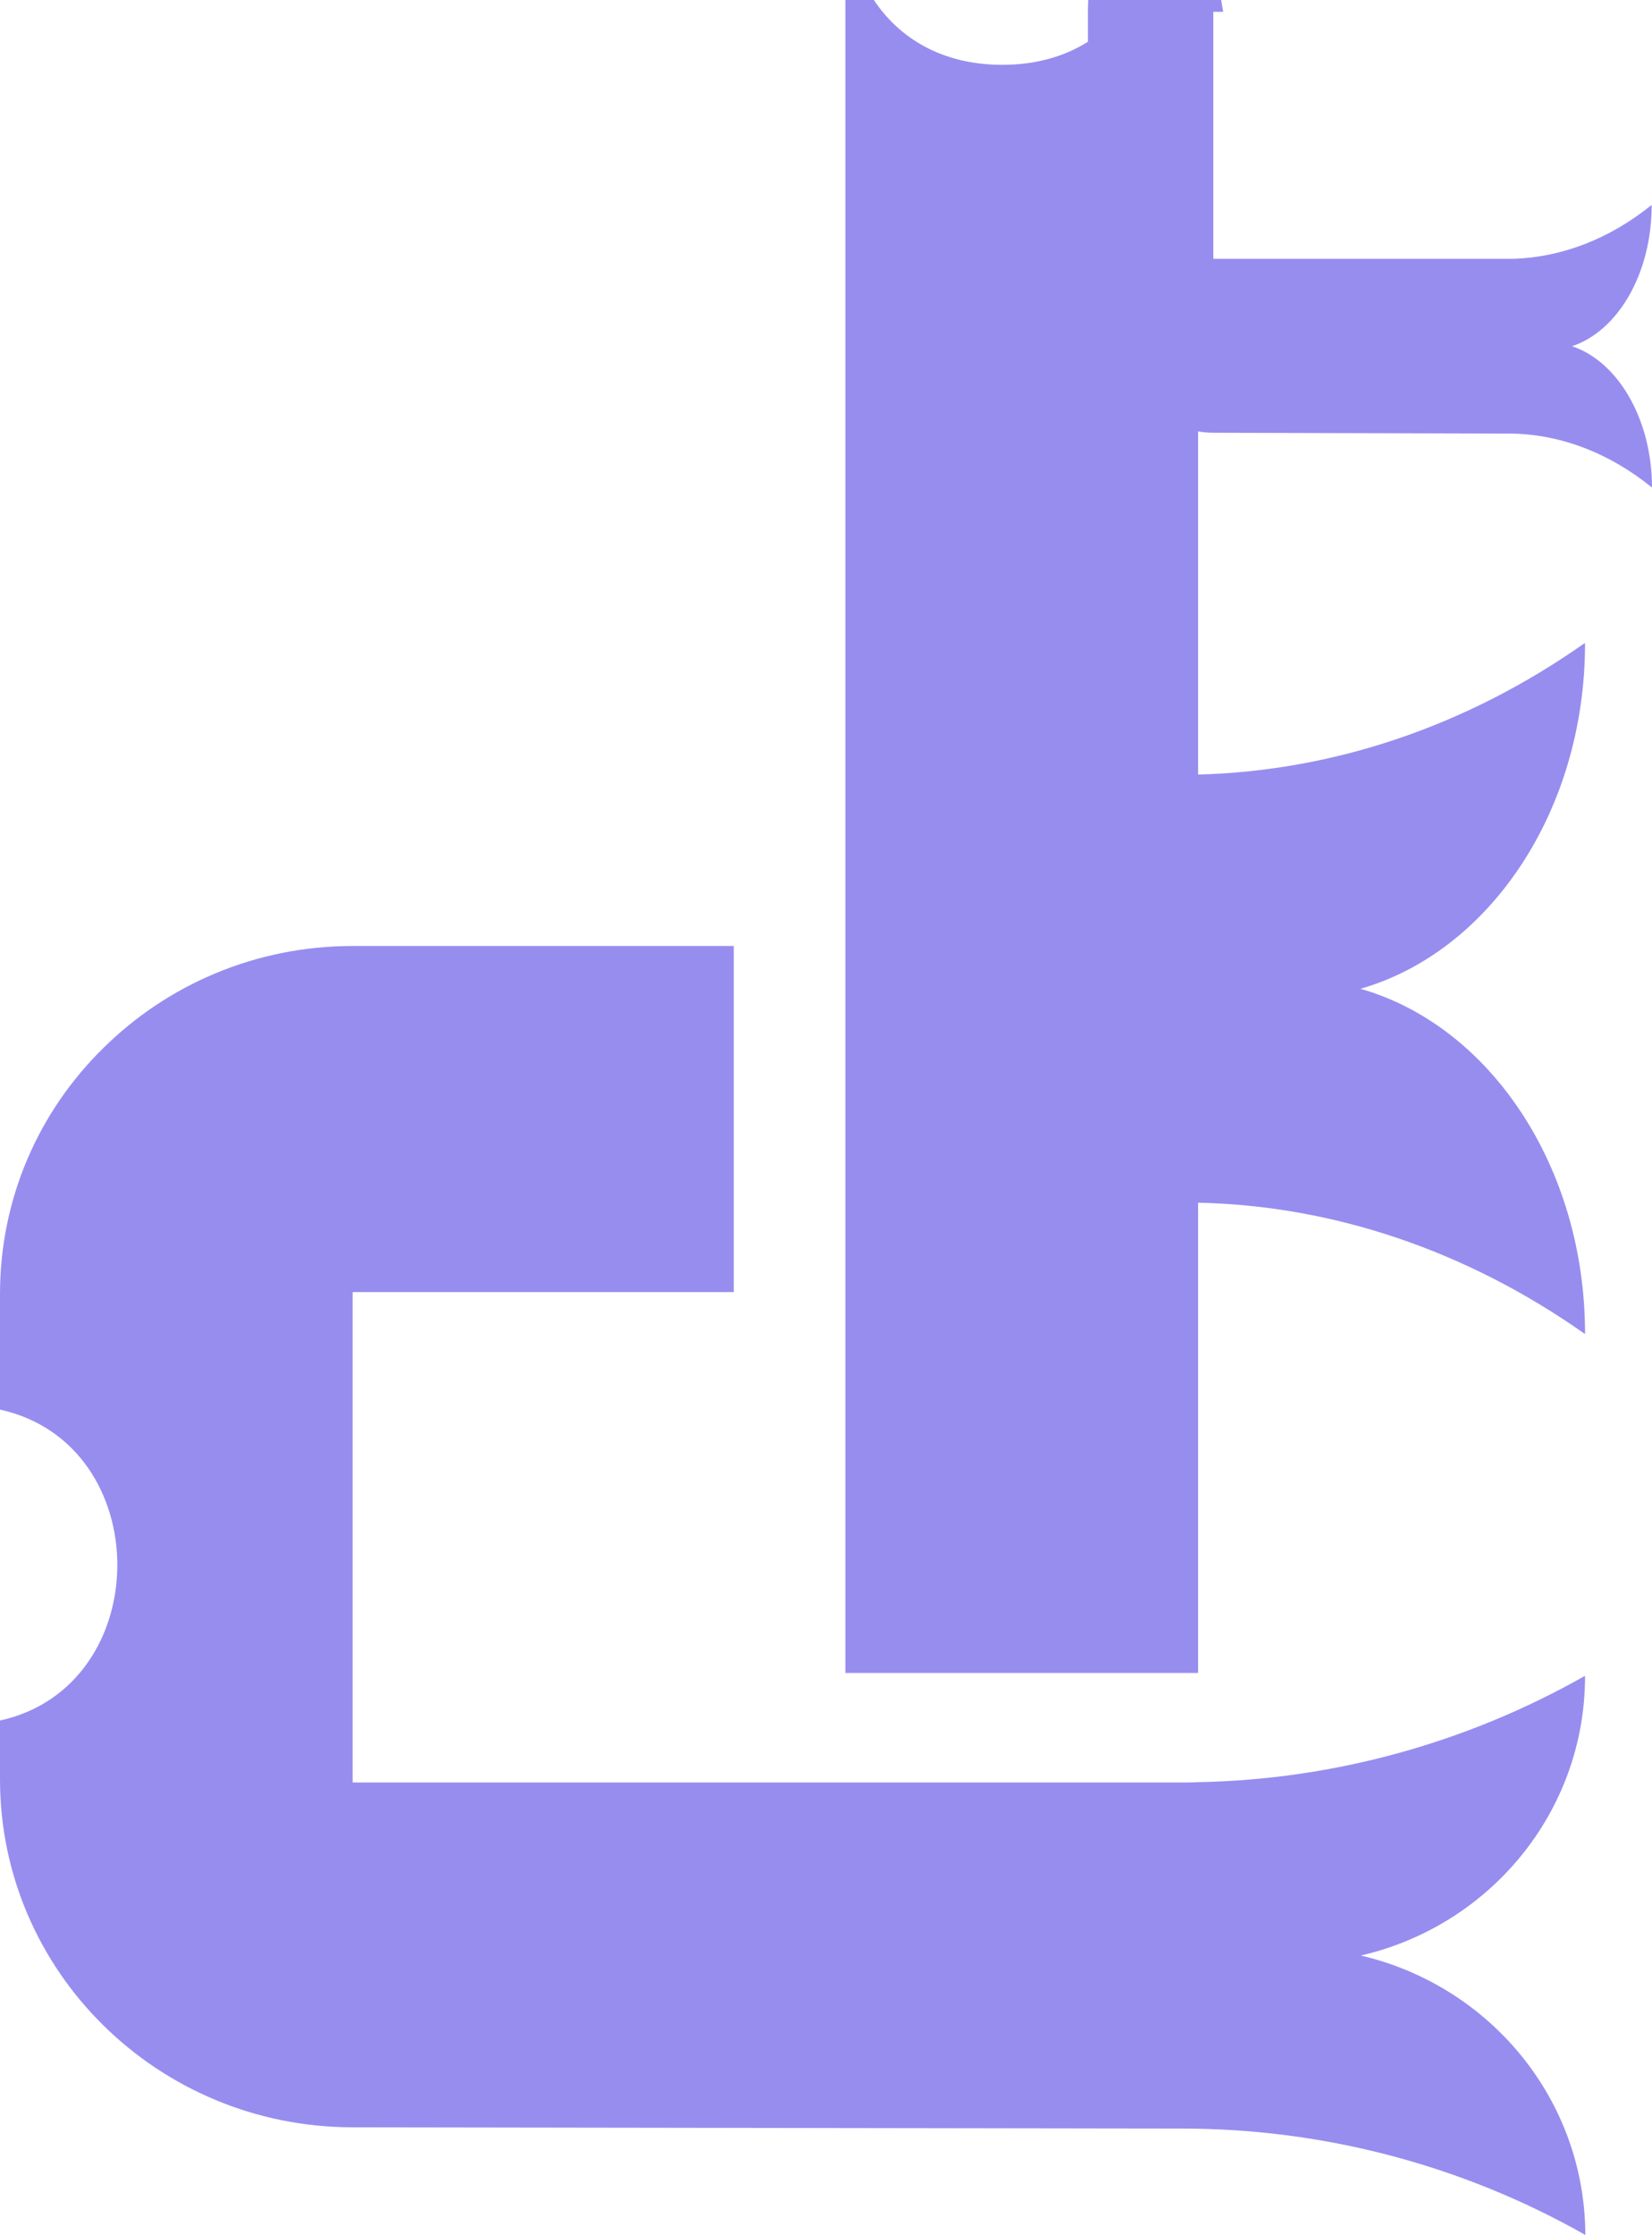 <svg width="34" height="46" viewBox="0 0 34 46" fill="none" xmlns="http://www.w3.org/2000/svg">
<g clip-path="url(#clip0_194_7849)">
<path d="M32.354 7.125C33.294 6.813 33.993 5.638 33.993 4.222H33.987C33.124 4.917 32.151 5.291 31.158 5.326C31.119 5.326 31.08 5.326 31.04 5.326H24.971V0.243H25.174C24.991 -0.746 25.03 -1.814 25.291 -2.767C25.291 -2.963 25.291 -3.15 25.304 -3.345H24.971C24.259 -3.345 23.612 -2.936 23.148 -2.286C22.678 -1.636 22.39 -0.728 22.39 0.26V1.462C23.534 1.819 23.534 4.329 22.39 4.685V5.291C22.39 7.285 23.547 8.897 24.971 8.906L31.047 8.923C32.079 8.923 33.098 9.306 33.993 10.027L34 10.036C34 8.621 33.294 7.437 32.354 7.125Z" fill="#978DEF"/>
<path d="M28.007 40.244C30.657 39.633 32.622 37.294 32.622 34.495H32.608C30.184 35.868 27.448 36.624 24.658 36.676C24.544 36.683 24.431 36.683 24.318 36.683H7.258V26.591H15.102V19.468H7.258C5.254 19.468 3.436 20.27 2.124 21.571C0.806 22.865 0 24.652 0 26.63V29.009C3.223 29.718 3.216 34.699 0 35.408V36.617C0 40.566 3.243 43.773 7.251 43.779L24.331 43.805C27.241 43.805 30.098 44.561 32.615 45.987L32.628 46C32.622 43.201 30.657 40.862 28.007 40.244Z" fill="#978DEF"/>
<path d="M28 20.349C30.651 19.587 32.622 16.696 32.622 13.239H32.608C30.191 14.941 27.448 15.868 24.658 15.94V4.356H24.924C24.505 3.568 24.418 2.615 24.644 1.748C24.278 1.242 24.072 0.631 24.018 0H23.266C22.747 0.782 21.868 1.334 20.629 1.334C19.384 1.334 18.505 0.782 17.985 0H17.399V34.429H24.658V24.751C27.448 24.81 30.191 25.743 32.608 27.445L32.622 27.451C32.622 23.995 30.651 21.104 28 20.349Z" fill="#978DEF"/>
</g>
<defs>
<clipPath id="clip0_194_7849">
<rect width="34" height="46" fill="white"/>
</clipPath>
</defs>
</svg>
